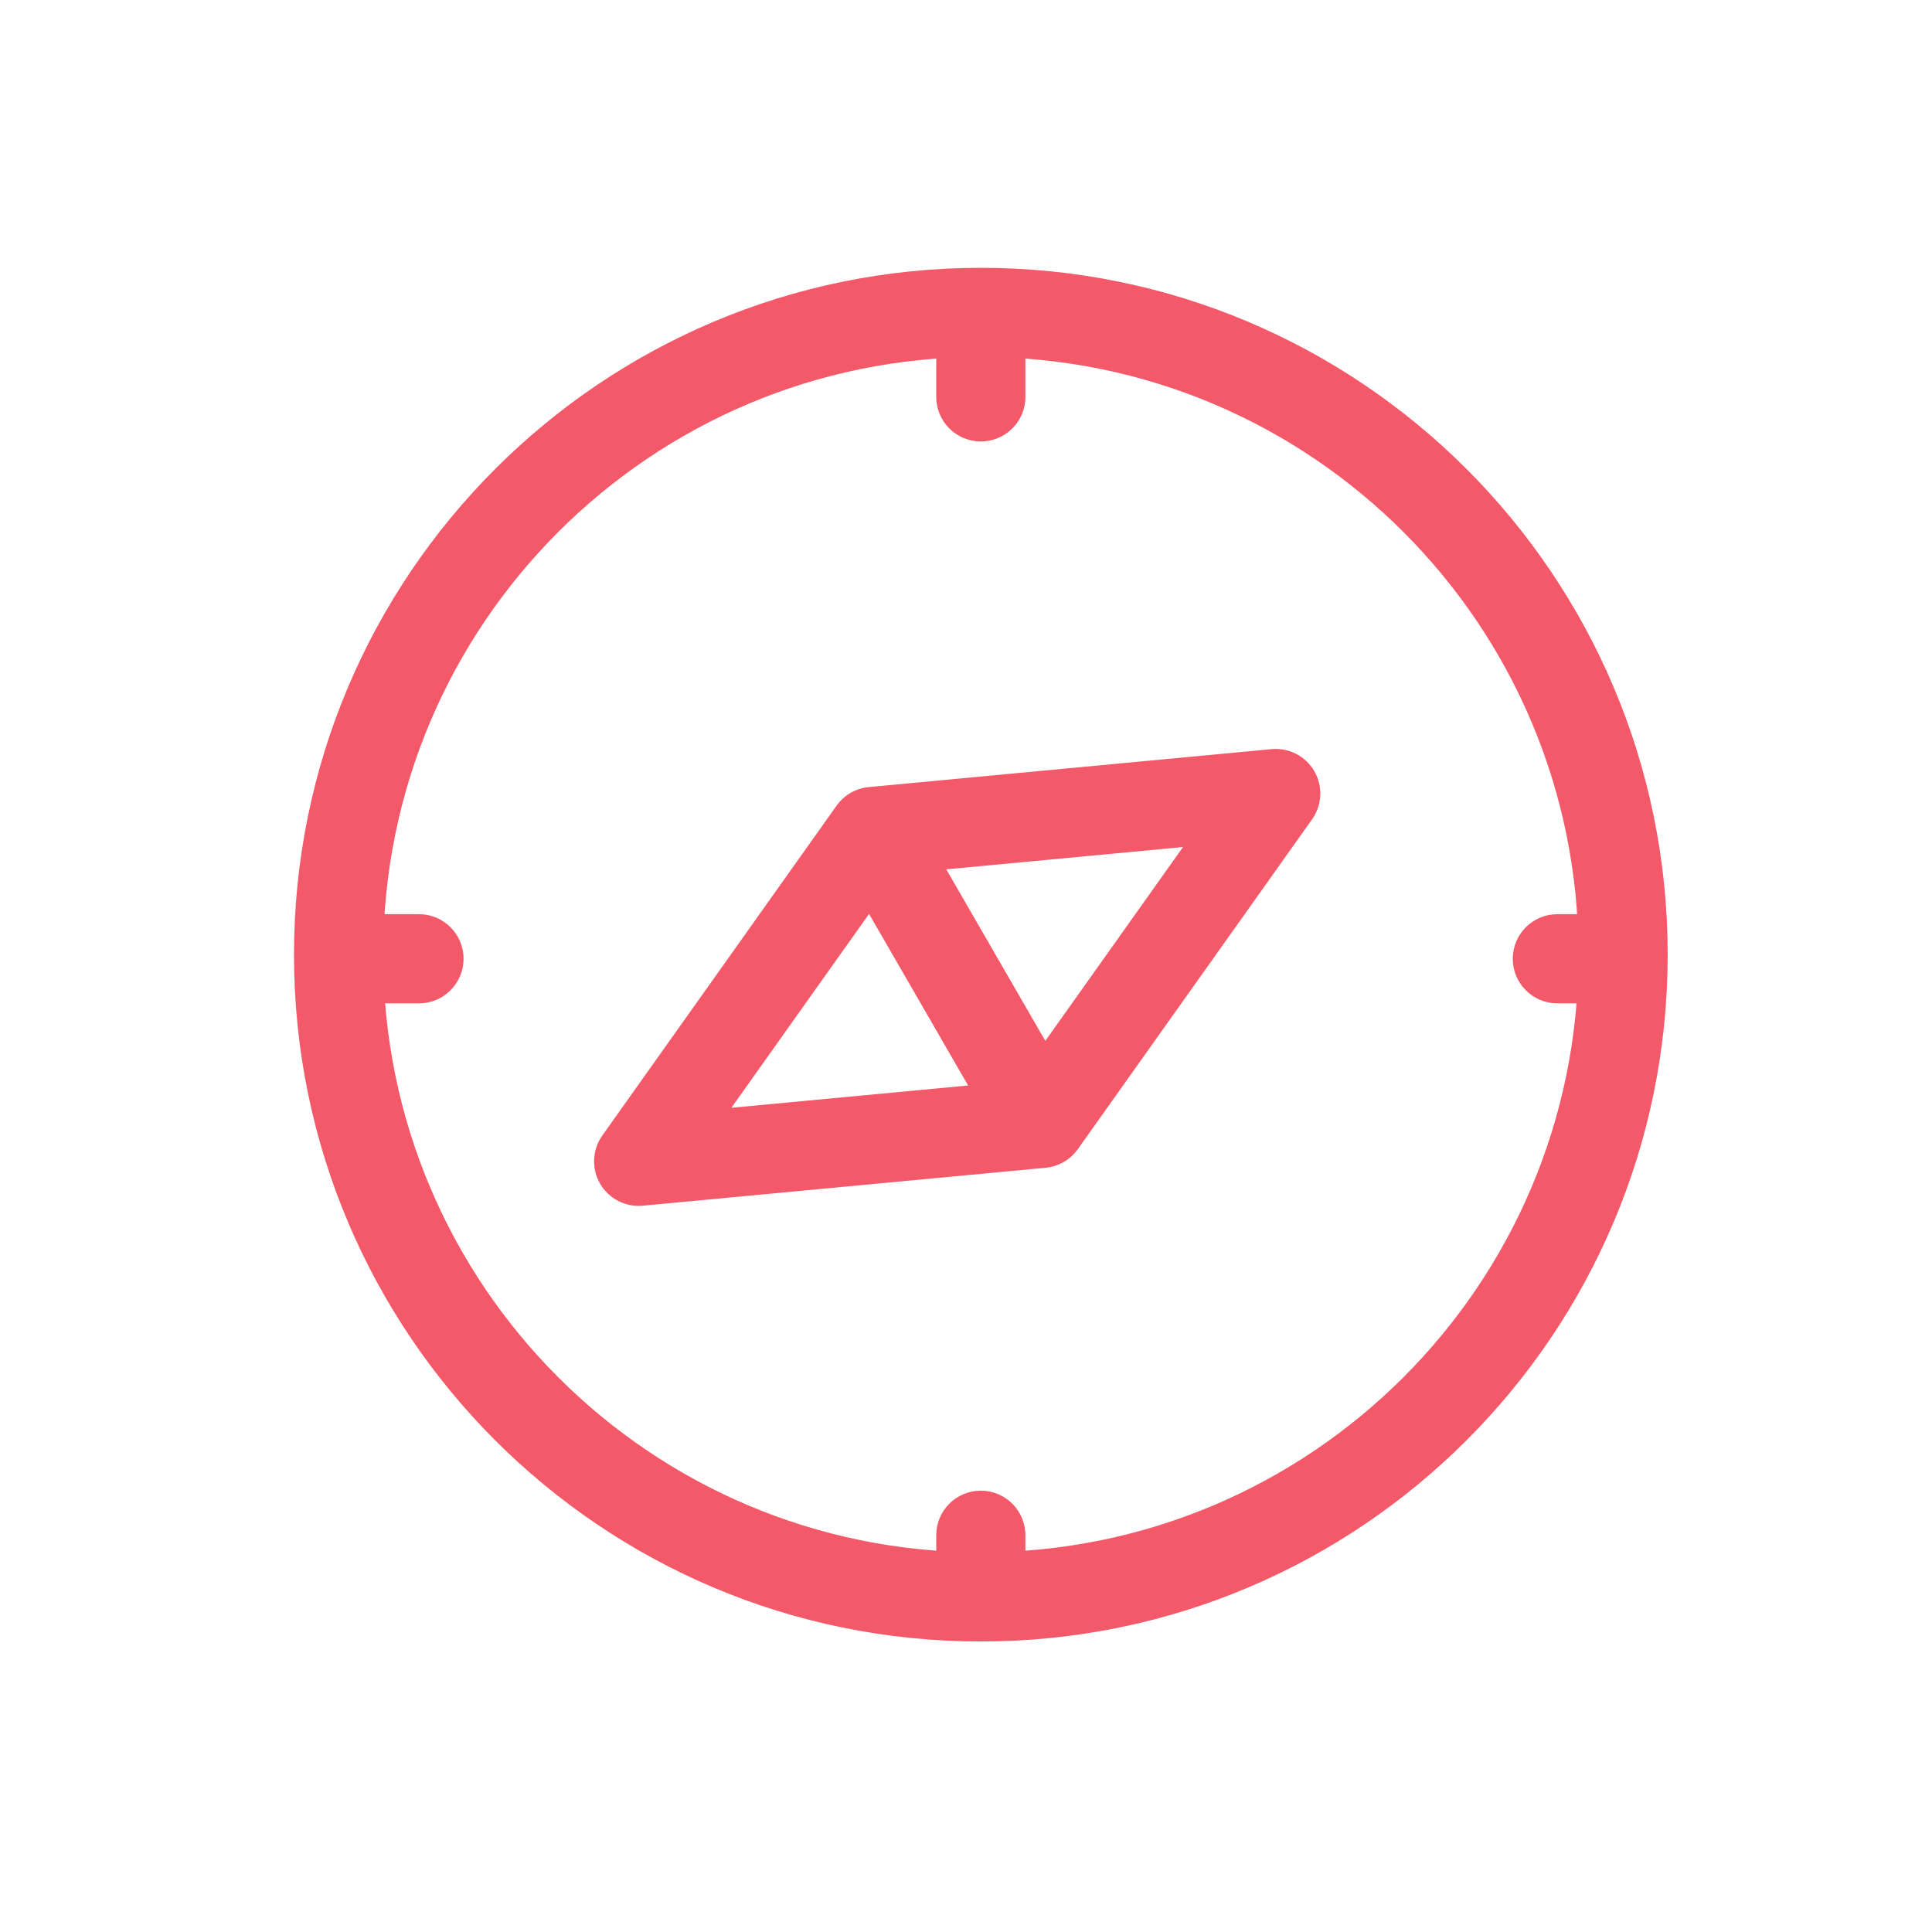 <svg width="89" height="89" viewBox="0 0 89 89" fill="none" xmlns="http://www.w3.org/2000/svg">
<path fill-rule="evenodd" clip-rule="evenodd" d="M45.183 16.444C29.977 16.444 17.651 28.771 17.651 43.977C17.651 59.183 29.977 71.51 45.183 71.51C60.389 71.51 72.716 59.183 72.716 43.977C72.716 28.771 60.389 16.444 45.183 16.444ZM13.543 43.977C13.543 26.503 27.709 12.337 45.183 12.337C62.658 12.337 76.824 26.503 76.824 43.977C76.824 61.452 62.658 75.617 45.183 75.617C27.709 75.617 13.543 61.452 13.543 43.977Z" fill="#F35968"/>
<path fill-rule="evenodd" clip-rule="evenodd" d="M45.183 13.314C46.317 13.314 47.237 14.234 47.237 15.368V18.282C47.237 19.417 46.317 20.336 45.183 20.336C44.048 20.336 43.129 19.417 43.129 18.282V15.368C43.129 14.234 44.048 13.314 45.183 13.314ZM45.183 68.67C46.317 68.67 47.237 69.59 47.237 70.724V72.965C47.237 74.099 46.317 75.019 45.183 75.019C44.048 75.019 43.129 74.099 43.129 72.965V70.724C43.129 69.59 44.048 68.67 45.183 68.67Z" fill="#F35968"/>
<path fill-rule="evenodd" clip-rule="evenodd" d="M14.332 44.167C14.332 43.032 15.252 42.113 16.386 42.113H19.3C20.435 42.113 21.354 43.032 21.354 44.167C21.354 45.301 20.435 46.221 19.3 46.221H16.386C15.252 46.221 14.332 45.301 14.332 44.167ZM69.688 44.167C69.688 43.032 70.608 42.113 71.742 42.113H73.983C75.117 42.113 76.037 43.032 76.037 44.167C76.037 45.301 75.117 46.221 73.983 46.221H71.742C70.608 46.221 69.688 45.301 69.688 44.167Z" fill="#F35968"/>
<path fill-rule="evenodd" clip-rule="evenodd" d="M60.546 35.527C60.948 36.223 60.907 37.089 60.442 37.744L49.65 52.938C49.304 53.425 48.763 53.738 48.169 53.794L29.614 55.542C28.814 55.618 28.044 55.22 27.642 54.524C27.241 53.829 27.282 52.963 27.747 52.308L38.538 37.114C38.884 36.626 39.425 36.314 40.02 36.258L58.575 34.51C59.374 34.434 60.145 34.832 60.546 35.527ZM40.034 42.101L33.691 51.032L44.597 50.004L40.034 42.101ZM48.154 47.95L43.591 40.047L54.497 39.02L48.154 47.95Z" fill="#F35968"/>
</svg>
